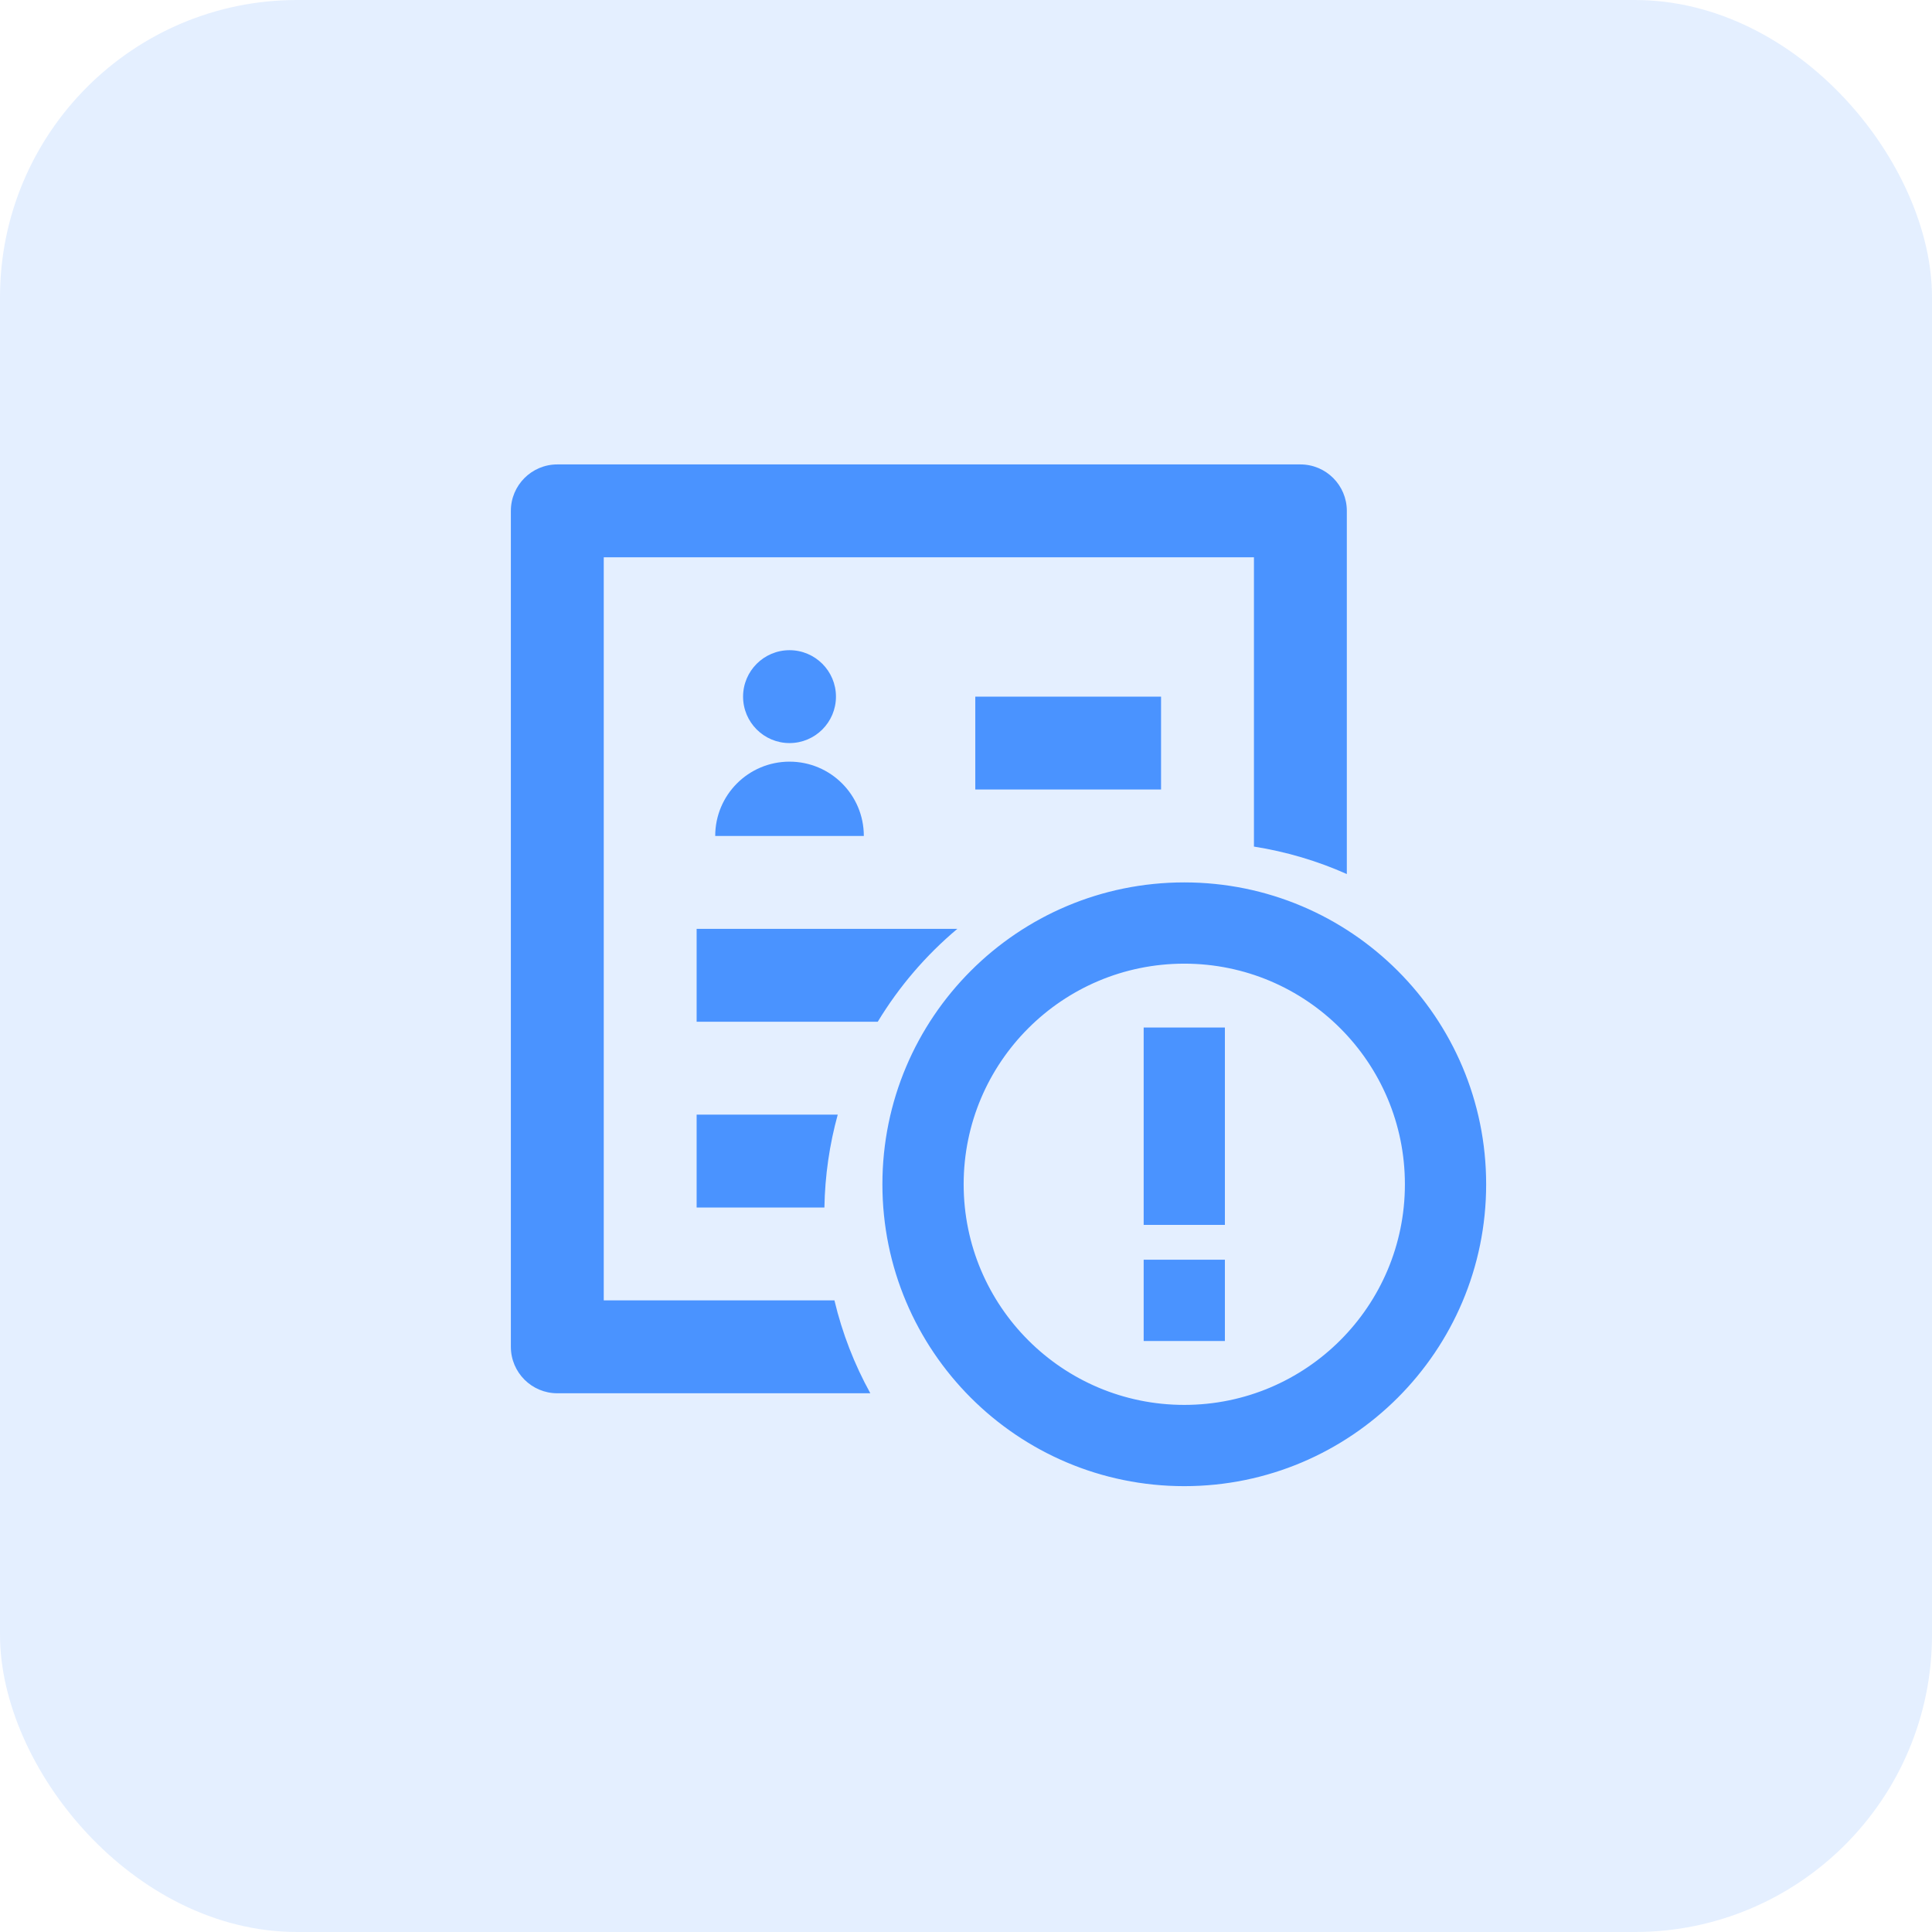 <svg width="52" height="52" viewBox="0 0 52 52" fill="none" xmlns="http://www.w3.org/2000/svg">
<rect width="52" height="52" rx="8" fill="#4A93FF" fill-opacity="0.15"/>
<g clip-path="url(#clip0_5296_14732)">
<path fill-rule="evenodd" clip-rule="evenodd" d="M36.25 23.525V13.75C36.25 13.06 35.69 12.5 35 12.5H15C14.31 12.5 13.75 13.06 13.75 13.75V36.25C13.75 36.94 14.31 37.5 15 37.5H23.425C22.997 36.724 22.669 35.885 22.459 35H16.25V15H33.75V22.786C34.626 22.924 35.465 23.175 36.25 23.525ZM25.767 25H18.75V27.5H23.625C24.198 26.553 24.923 25.708 25.767 25ZM22.548 30C22.328 30.798 22.204 31.636 22.189 32.5H18.75V30H22.548ZM31.25 18.75H26.25V21.25H31.25V18.75Z" fill="#4A93FF"/>
<path d="M21.25 20.5C20.145 20.5 19.25 21.395 19.25 22.5H23.25C23.25 21.395 22.355 20.5 21.25 20.5Z" fill="#4A93FF"/>
<path d="M20 18.75C20 19.44 20.56 20 21.25 20C21.94 20 22.5 19.44 22.5 18.75C22.5 18.06 21.94 17.5 21.25 17.5C20.56 17.5 20 18.06 20 18.75Z" fill="#4A93FF"/>
<path d="M31.094 34.062H30.938V34.219V35.781V35.938H31.094H32.656H32.812V35.781V34.219V34.062H32.656H31.094ZM31.094 27.812H30.938V27.969V32.656V32.812H31.094H32.656H32.812V32.656V27.969V27.812H32.656H31.094ZM23.906 31.875C23.906 36.276 27.474 39.844 31.875 39.844C36.276 39.844 39.844 36.276 39.844 31.875C39.844 27.474 36.276 23.906 31.875 23.906C27.474 23.906 23.906 27.474 23.906 31.875ZM37.969 31.875C37.969 35.24 35.24 37.969 31.875 37.969C28.509 37.969 25.781 35.24 25.781 31.875C25.781 28.509 28.509 25.781 31.875 25.781C35.24 25.781 37.969 28.509 37.969 31.875Z" fill="#4A93FF" stroke="#4A93FF" stroke-width="0.312"/>
</g>
<defs>
<clipPath id="clip0_5296_14732">
<rect width="30" height="30" fill="white" transform="translate(11 11)"/>
</clipPath>
</defs>
</svg>
